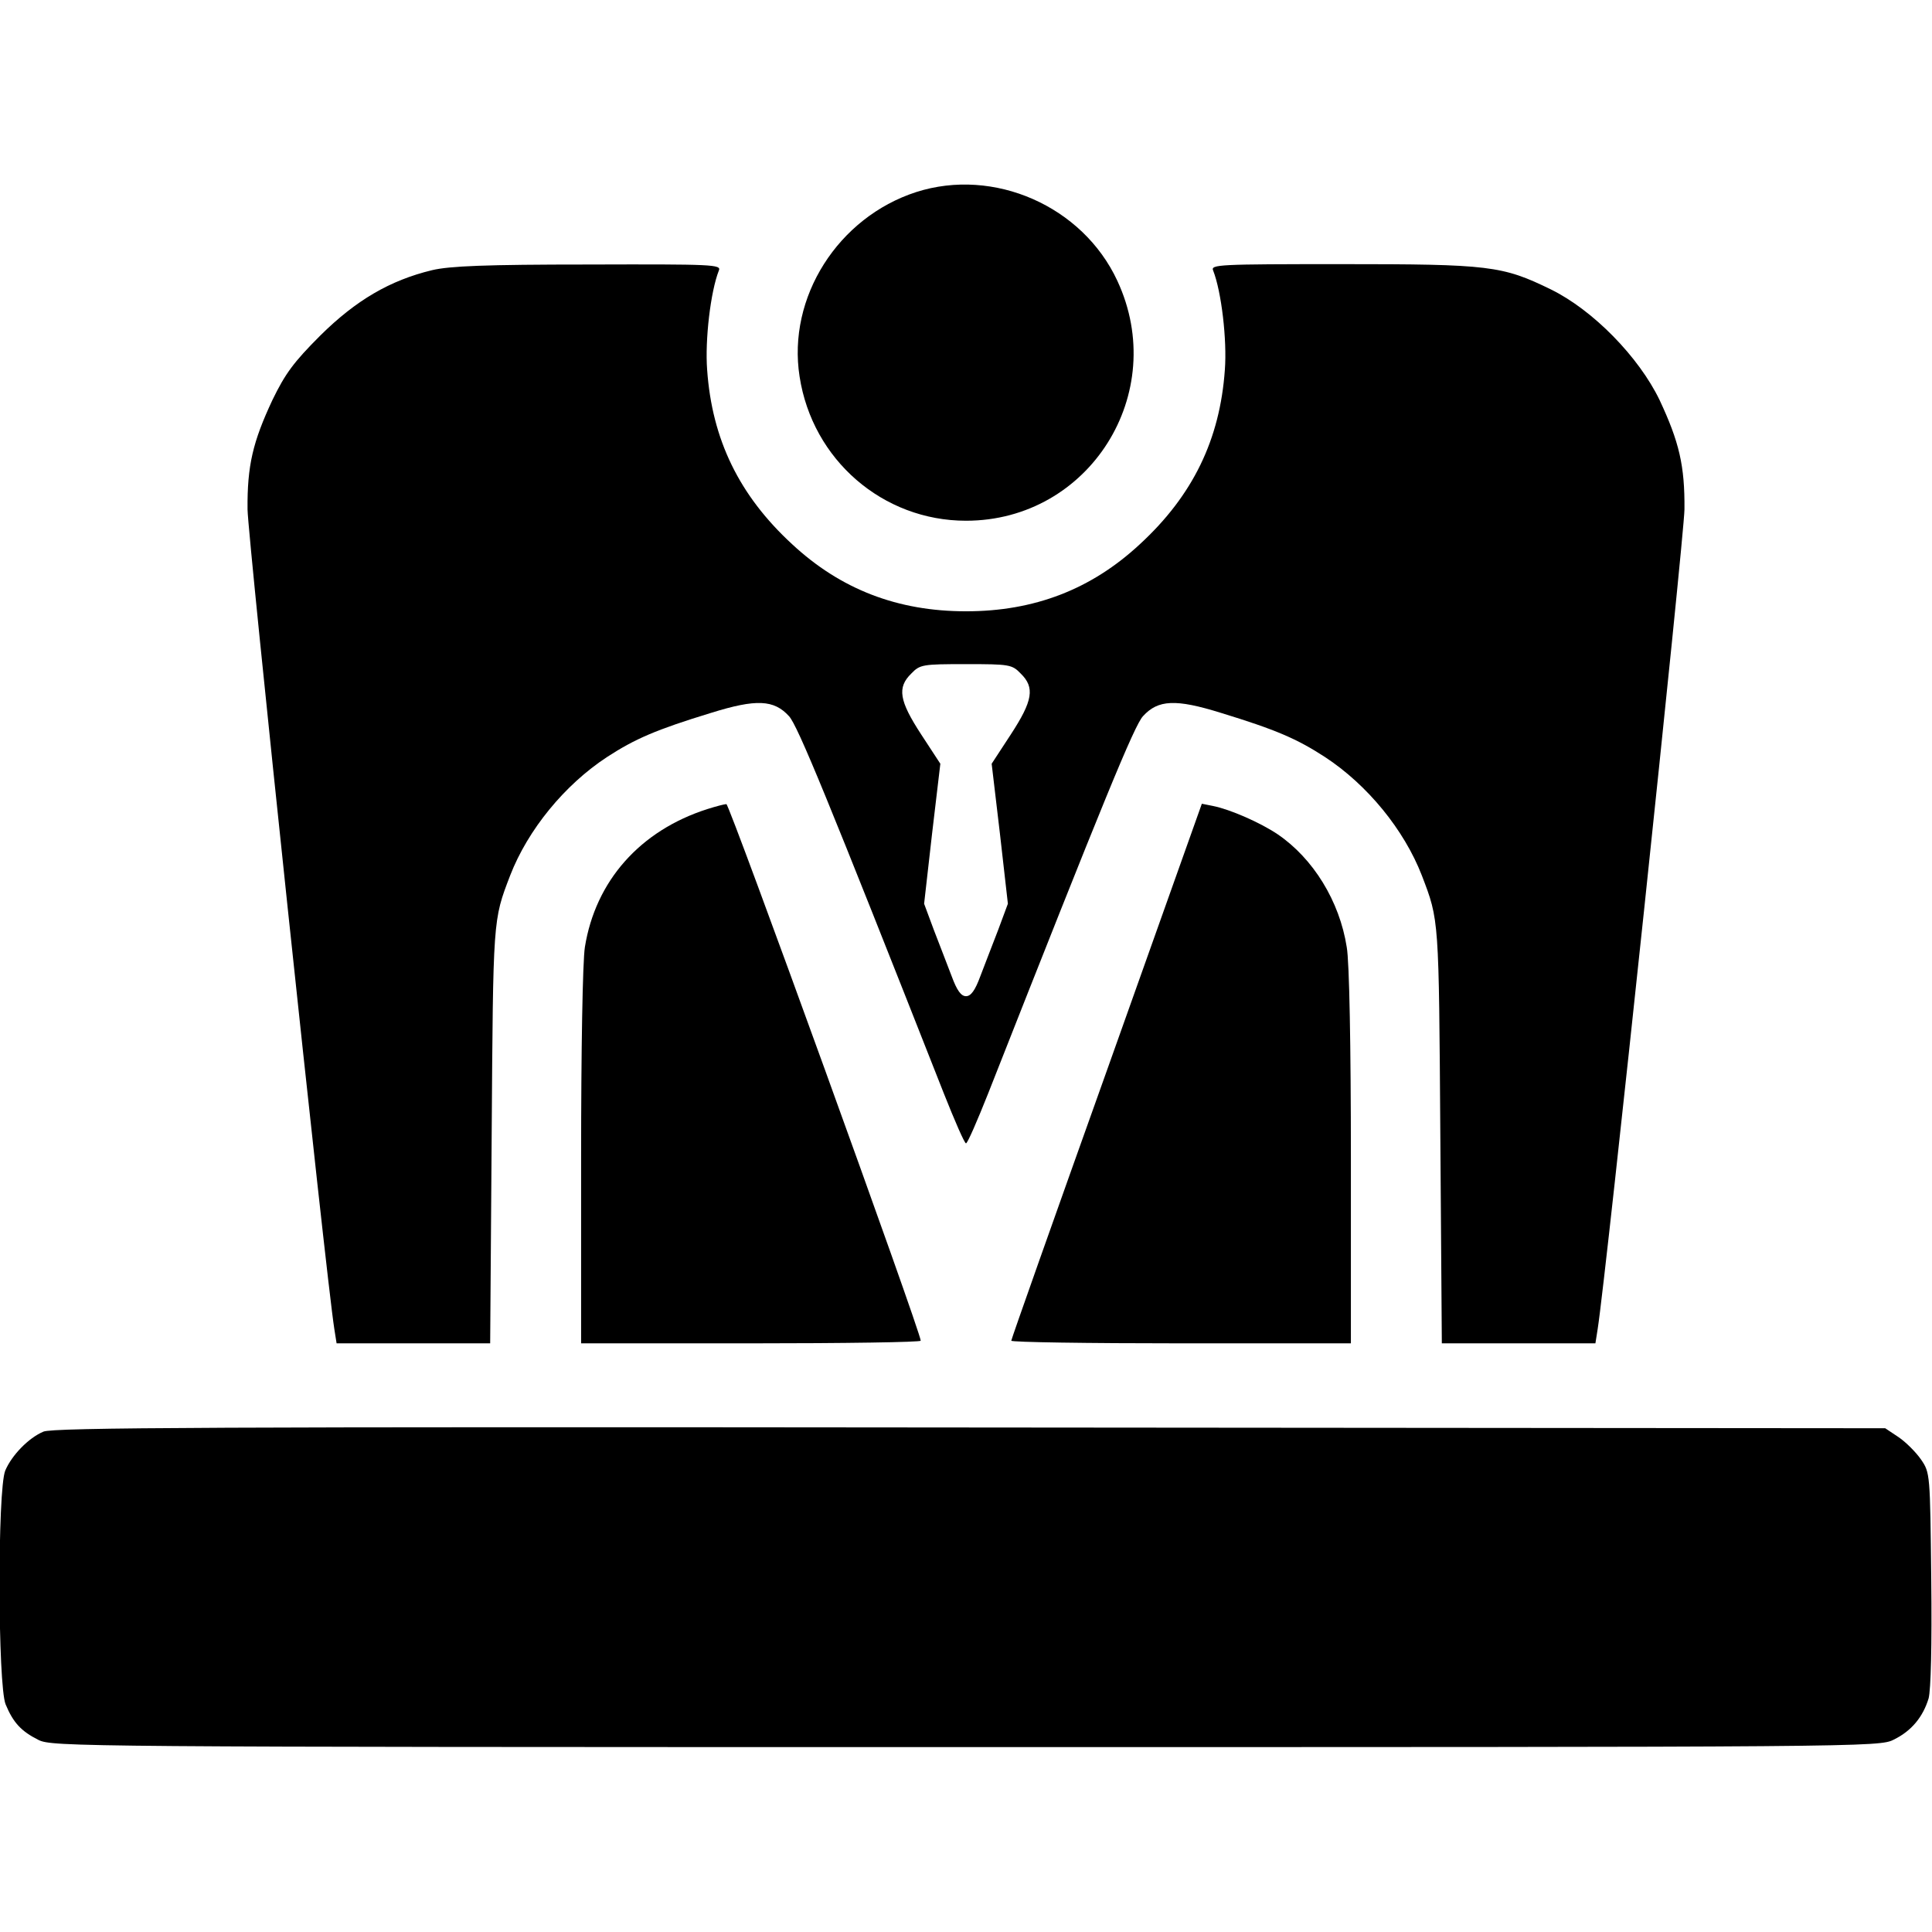 <?xml version="1.0" standalone="no"?>
<!DOCTYPE svg PUBLIC "-//W3C//DTD SVG 20010904//EN"
 "http://www.w3.org/TR/2001/REC-SVG-20010904/DTD/svg10.dtd">
<svg version="1.0" xmlns="http://www.w3.org/2000/svg"
 width="512pt" height="512pt" viewBox="0 0 512 512"
 preserveAspectRatio="xMidYMid meet">

<g transform="translate(0,512) scale(0.1,-0.1)"
fill="#000000" stroke="none">
<path d="M2428 4611 c-207 -67 -342 -279 -309 -489 34 -221 221 -382 441 -382
327 0 540 338 401 636 -92 198 -327 301 -533 235z"/>
<path d="M1145 4404 c-112 -27 -202 -80 -296 -173 -71 -71 -93 -101 -127 -171
-52 -111 -67 -174 -66 -290 1 -75 207 -2026 230 -2172 l6 -38 203 0 204 0 4
553 c4 575 3 567 49 687 47 121 144 240 257 314 74 48 129 72 276 117 119 37
166 35 206 -9 23 -25 103 -220 410 -999 29 -73 55 -133 59 -133 4 0 30 60 59
133 307 779 387 974 410 999 40 44 87 46 206 9 147 -45 202 -69 276 -117 113
-74 210 -193 257 -314 46 -120 45 -112 49 -687 l4 -553 204 0 203 0 6 38 c23
146 229 2097 230 2172 1 116 -14 179 -66 290 -55 114 -176 238 -288 293 -129
63 -163 67 -554 67 -328 0 -348 -1 -341 -17 22 -56 37 -184 31 -263 -13 -185
-85 -333 -225 -462 -129 -120 -280 -178 -461 -178 -181 0 -332 58 -461 178
-140 129 -212 277 -225 462 -6 79 9 207 31 263 7 16 -14 17 -346 16 -272 0
-368 -4 -414 -15z m1560 -1069 c38 -37 32 -72 -26 -161 l-51 -78 22 -186 21
-185 -26 -70 c-15 -38 -36 -94 -47 -122 -14 -38 -25 -53 -38 -53 -13 0 -24 15
-38 53 -11 28 -32 84 -47 122 l-26 70 21 185 22 186 -51 78 c-58 89 -64 124
-26 161 23 24 30 25 145 25 115 0 122 -1 145 -25z"/>
<path d="M1875 2976 c-179 -57 -297 -191 -325 -366 -6 -37 -10 -275 -10 -557
l0 -493 450 0 c248 0 450 3 450 7 0 23 -507 1423 -515 1422 -5 0 -28 -6 -50
-13z"/>
<path d="M2933 2282 c-139 -389 -253 -711 -253 -715 0 -4 203 -7 450 -7 l450
0 0 493 c0 291 -4 519 -11 557 -19 122 -89 235 -183 299 -46 31 -126 66 -171
75 l-30 6 -252 -708z"/>
<path d="M115 1326 c-40 -17 -84 -63 -101 -103 -21 -50 -20 -570 1 -620 20
-48 41 -71 87 -94 36 -18 102 -19 2458 -19 2390 0 2421 0 2459 20 47 23 77 60
92 109 6 23 9 138 7 317 -3 278 -3 281 -27 316 -13 19 -40 46 -59 59 l-36 24
-2425 2 c-1996 2 -2431 0 -2456 -11z"/>
</g>
</svg>

